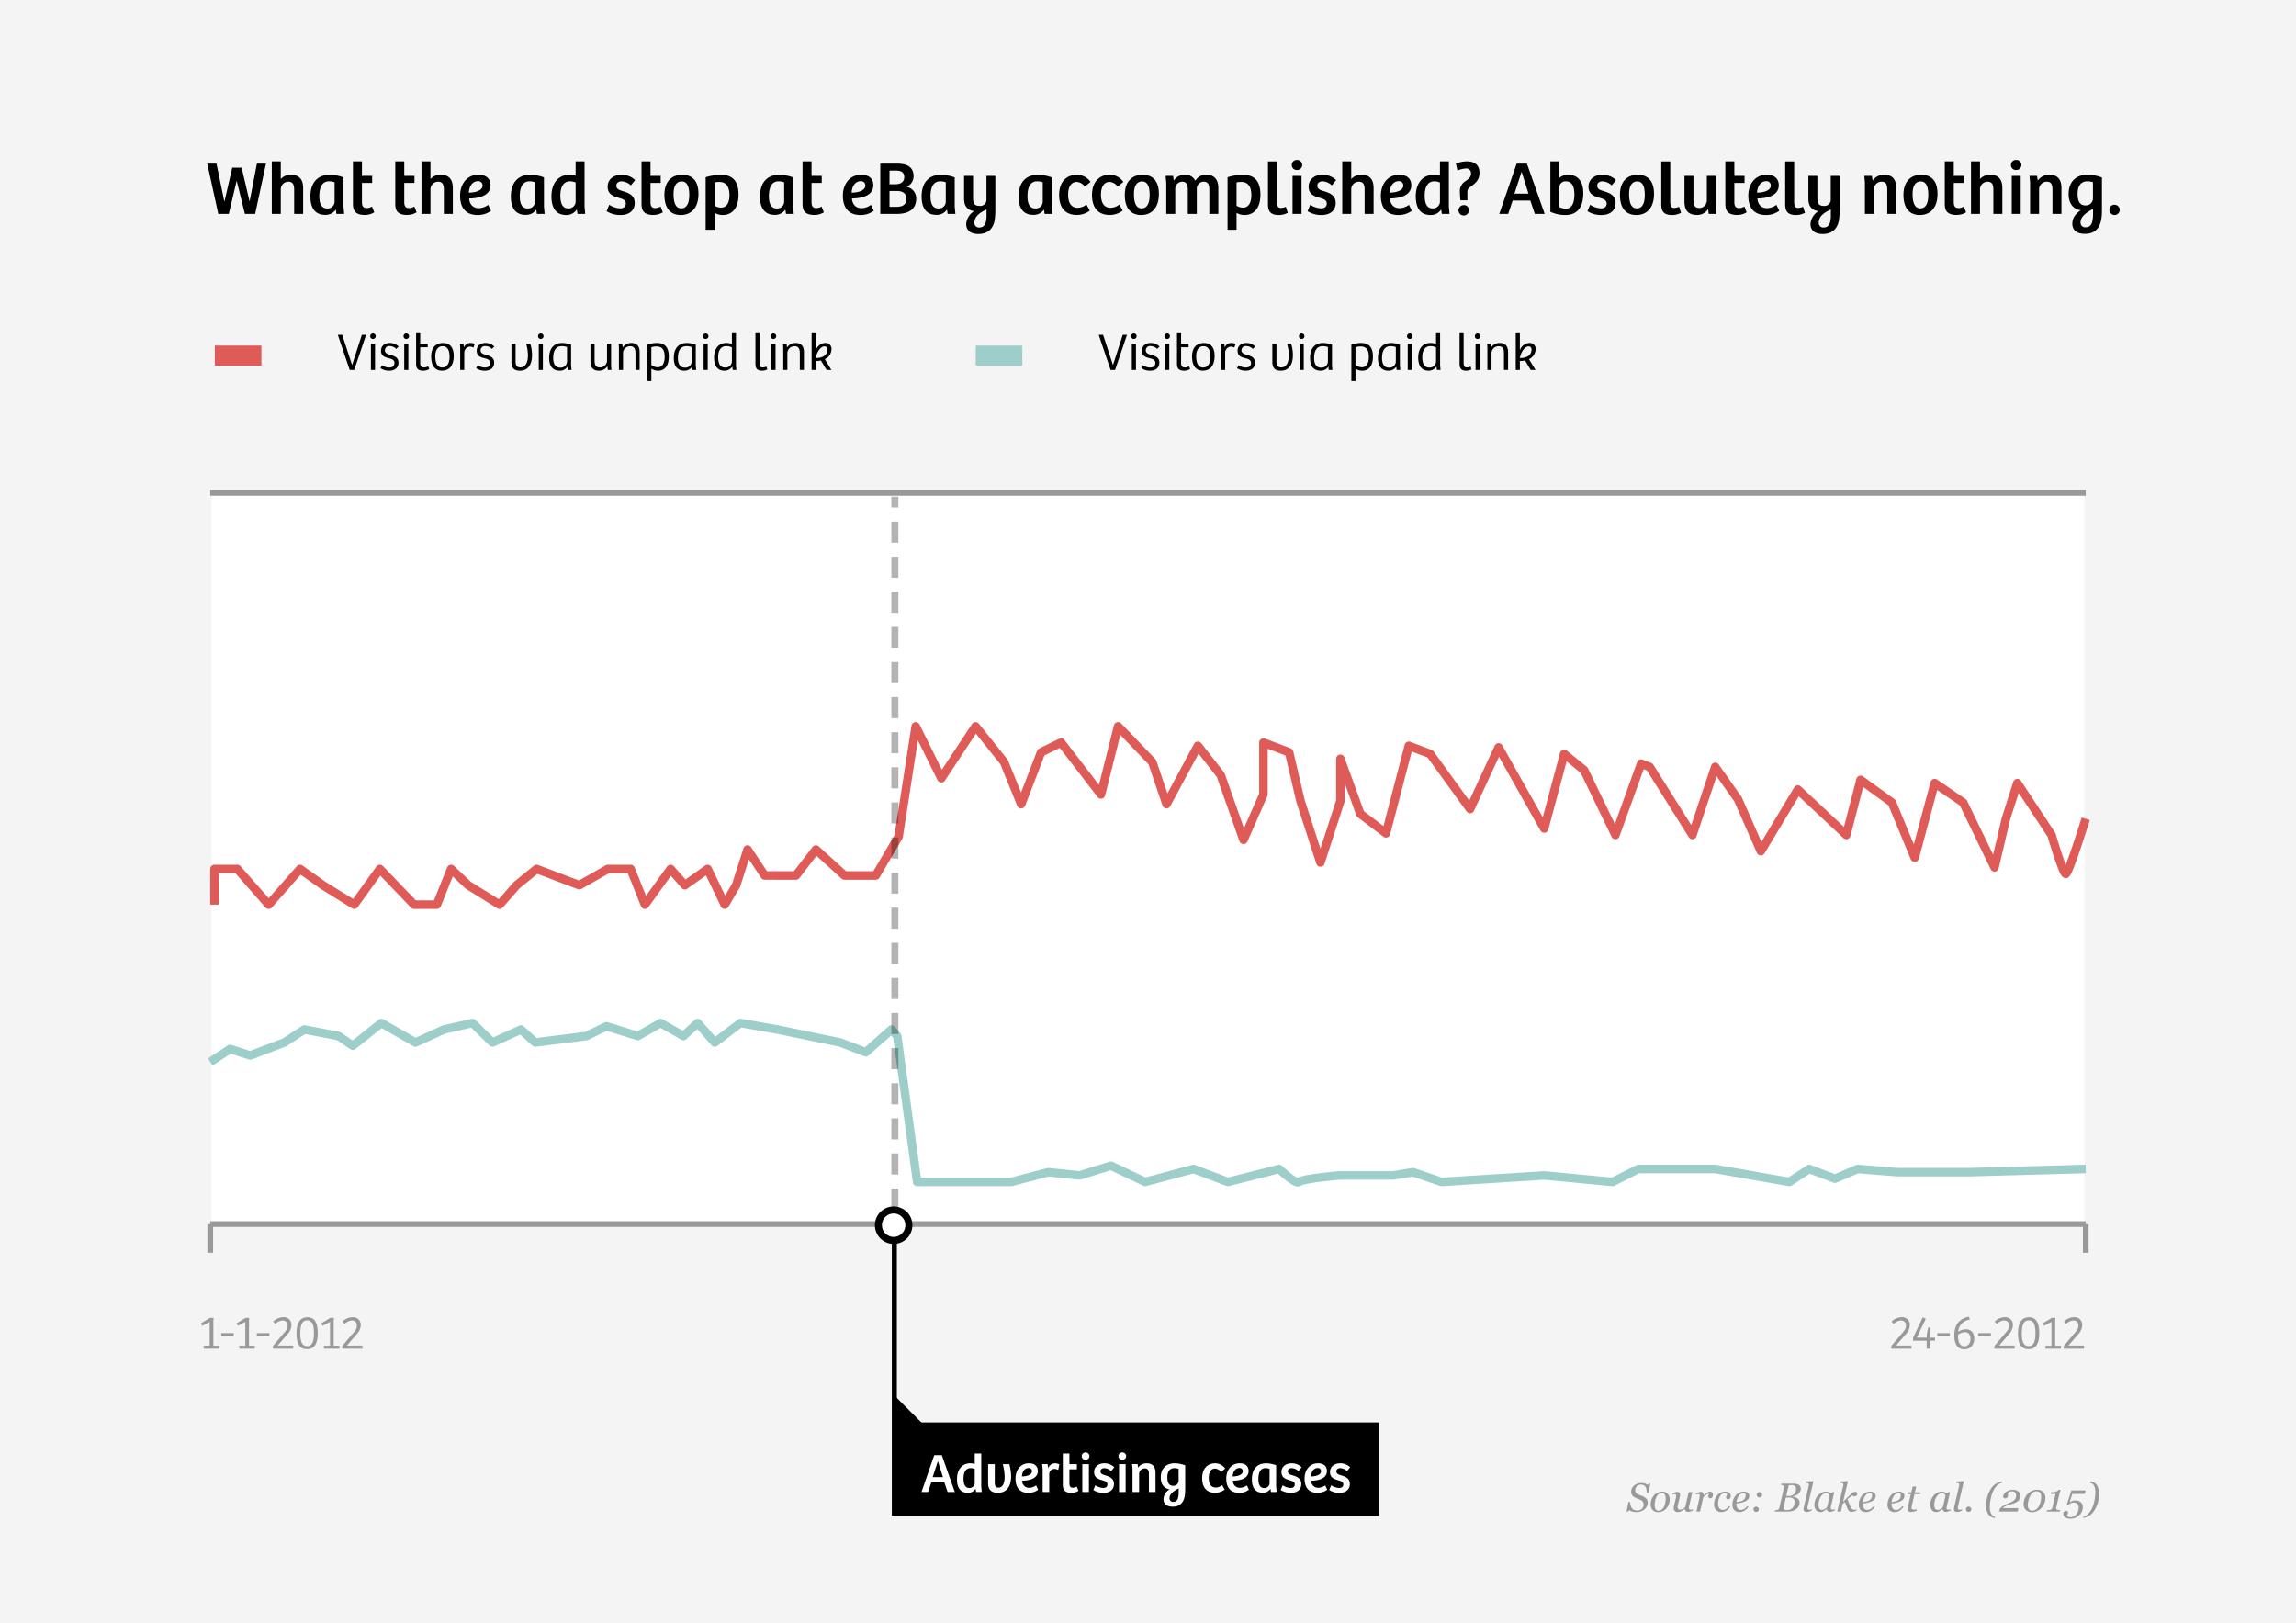 <svg id="ec098c8a-fccf-4ded-8499-a2ef48901bc6" data-name="Laag 1" xmlns="http://www.w3.org/2000/svg" viewBox="0 0 911.574 644.354">
  <title>JF_dotcom</title>
  <rect width="911.574" height="644.354" style="fill: #f4f4f4"/>
  <rect x="84.045" y="196.278" width="743.485" height="289.133" style="fill: #fff"/>
  <line x1="355.071" y1="492.677" x2="355.071" y2="601.677" style="fill: none;stroke: #000;stroke-miterlimit: 10;stroke-width: 2px"/>
  <line x1="828.095" y1="485.924" x2="83.479" y2="485.924" style="fill: none;stroke: #999;stroke-miterlimit: 10;stroke-width: 2.263px"/>
  <line x1="828.095" y1="195.677" x2="83.479" y2="195.677" style="fill: none;stroke: #999;stroke-miterlimit: 10;stroke-width: 2.263px"/>
  <path d="M85.176,359.138V344.98h9.053l12.448,14.158,12.448-14.158,9.054,6.435,12.448,7.723,10.184-14.158,13.58,14.158h9.053L179.1,344.98l6.79,6.435,12.448,7.723,6.79-7.723,7.921-6.435,16.975,6.435,11.316-6.435H250.4l5.658,14.158,10.185-14.158,5.658,6.435,9.053-6.435,6.79,14.158,4.527-7.723,4.526-14.158,6.79,10.3H316.03l7.921-10.3,11.317,10.3h12.448l9.053-15.446,6.79-43.764,10.184,20.6,13.58-20.6L398.639,302.5l6.79,16.733,7.922-20.594,7.921-3.862,15.843,20.6,6.79-27.031L457.484,302.5l5.659,16.733,12.448-23.169,9.053,11.585L493.7,333.4l7.921-18.02v-20.6l10.185,3.862,4.527,19.307,7.921,24.456,7.921-24.456V301.216l7.922,21.882,10.185,7.723,9.053-34.754,8.487,3.218,15.843,21.882,11.316-24.456,18.106,32.179,7.922-29.6,7.921,6.436,12.448,25.743,10.185-28.317,3.4,1.287,16.974,27.03,9.053-27.03,9.054,12.872,9.053,20.594L713.8,313.444l19.238,18.02,5.658-21.881,12.448,9.01,9.053,21.882,7.921-29.605,11.317,7.723,12.448,25.743,4.526-19.307,4.527-14.159,13.579,20.594s4.527,15.446,5.659,15.446,7.921-21.881,7.921-21.881" style="fill: none;stroke: #df5b57;stroke-linejoin: round;stroke-width: 3.395px"/>
  <path d="M83.479,421.566l7.921-5.149,7.922,2.575,13.579-5.149,7.922-5.149,13.58,2.575,5.658,3.861,11.316-9.01,13.58,7.723,11.316-5.149,11.316-2.574,7.922,7.723,11.316-5.149,5.658,5.149,20.37-2.574,7.921-3.862,12.448,3.862,9.053-5.149,9.053,5.149,5.659-5.149,6.789,7.723,10.185-7.723,14.711,2.574,24.9,5.149,10.185,3.862,10.185-9.011,2.263,2.575,7.922,57.922h37.344l14.711-3.861,12.448,1.287,12.448-3.862,13.579,6.436,19.238-5.149,13.58,5.149,20.369-5.149s6.79,6.436,7.922,5.149,15.843-2.574,15.843-2.574h21.5l7.921-1.287,11.316,3.861,40.739-2.574,27.16,2.574,10.184-5.149h30.554l29.423,5.149,7.921-5.149,10.185,3.862,9.053-3.862,15.843,1.288H781.7l46.4-1.288" style="fill: none;stroke: #9ececa;stroke-linejoin: round;stroke-width: 3.395px"/>
  <g>
    <path d="M83.258,534.2V524.76l-2.944,1.557-.552-.949,3.591-2.2h1.463l-.095,1.33V534.2h2.3v1.2H80.864v-1.2Z" style="fill: #999"/>
    <path d="M87.837,529.225h4.978v1.253H87.837Z" style="fill: #999"/>
    <path d="M97.394,534.2V524.76l-2.945,1.557-.551-.949,3.591-2.2h1.463l-.095,1.33V534.2h2.3v1.2H95v-1.2Z" style="fill: #999"/>
    <path d="M101.973,529.225h4.978v1.253h-4.978Z" style="fill: #999"/>
    <path d="M108.452,524.646a5.675,5.675,0,0,1,3.951-1.729,2.992,2.992,0,0,1,3.306,3.173,5.434,5.434,0,0,1-1.6,3.571l-3.894,4.5h6.193V535.4h-8.055v-1.083l4.293-5.052c1.1-1.292,1.52-1.863,1.52-3.059a1.869,1.869,0,0,0-2.014-2,4.434,4.434,0,0,0-2.849,1.387Z" style="fill: #999"/>
    <path d="M126.159,529.167c0,4.465-1.463,6.422-4.275,6.422-2.754,0-4.179-1.862-4.179-6.326,0-4.351,1.672-6.346,4.331-6.346C124.563,522.917,126.159,524.608,126.159,529.167Zm-1.5.038c0-3.97-1.083-5.053-2.7-5.053-1.691,0-2.736,1.254-2.736,5.3,0,3.78,1.064,4.921,2.716,4.921C123.518,534.373,124.658,533.29,124.658,529.205Z" style="fill: #999"/>
    <path d="M131.023,534.2V524.76l-2.944,1.557-.552-.949,3.591-2.2h1.463l-.095,1.33V534.2h2.3v1.2h-6.156v-1.2Z" style="fill: #999"/>
    <path d="M135.963,524.646a5.679,5.679,0,0,1,3.952-1.729,2.992,2.992,0,0,1,3.306,3.173,5.434,5.434,0,0,1-1.6,3.571l-3.894,4.5h6.192V535.4h-8.054v-1.083l4.293-5.052c1.1-1.292,1.52-1.863,1.52-3.059a1.869,1.869,0,0,0-2.014-2,4.436,4.436,0,0,0-2.85,1.387Z" style="fill: #999"/>
  </g>
  <g>
    <path d="M751,524.646a5.679,5.679,0,0,1,3.952-1.729,2.991,2.991,0,0,1,3.3,3.173,5.438,5.438,0,0,1-1.6,3.571l-3.895,4.5h6.193V535.4h-8.054v-1.083l4.293-5.052c1.1-1.292,1.52-1.863,1.52-3.059a1.869,1.869,0,0,0-2.013-2,4.429,4.429,0,0,0-2.85,1.387Z" style="fill: #999"/>
    <path d="M766.431,527v4.027h1.823v1.2h-1.823V535.4h-1.5v-3.172h-5.395v-1.178l3.856-8.112,1.2.608-3.572,7.485h3.971v-1.348l.551-2.679Z" style="fill: #999"/>
    <path d="M769.169,529.225h4.976v1.253h-4.976Z" style="fill: #999"/>
    <path d="M782.048,523.867a5.117,5.117,0,0,0-4.559,4.807,5.639,5.639,0,0,1,3.02-.97c2.09,0,3.325,1.463,3.325,3.667,0,2.261-1.33,4.255-3.99,4.255-2.924,0-3.931-2.488-3.931-5.433,0-3.7,1.462-6.687,5.85-7.485Zm-1.9,4.958a4.844,4.844,0,0,0-2.755,1.045c-.114,2.375.551,4.56,2.488,4.56,1.483,0,2.47-1.16,2.47-3.021C782.352,529.89,781.574,528.825,780.149,528.825Z" style="fill: #999"/>
    <path d="M785.451,529.225h4.976v1.253h-4.976Z" style="fill: #999"/>
    <path d="M791.929,524.646a5.678,5.678,0,0,1,3.951-1.729,2.992,2.992,0,0,1,3.306,3.173,5.434,5.434,0,0,1-1.6,3.571l-3.894,4.5h6.193V535.4h-8.054v-1.083l4.293-5.052c1.1-1.292,1.52-1.863,1.52-3.059a1.869,1.869,0,0,0-2.014-2,4.429,4.429,0,0,0-2.849,1.387Z" style="fill: #999"/>
    <path d="M809.636,529.167c0,4.465-1.463,6.422-4.274,6.422-2.755,0-4.18-1.862-4.18-6.326,0-4.351,1.672-6.346,4.332-6.346C808.041,522.917,809.636,524.608,809.636,529.167Zm-1.5.038c0-3.97-1.083-5.053-2.7-5.053-1.69,0-2.735,1.254-2.735,5.3,0,3.78,1.063,4.921,2.716,4.921C807,534.373,808.135,533.29,808.135,529.205Z" style="fill: #999"/>
    <path d="M814.5,534.2V524.76l-2.946,1.557-.551-.949,3.591-2.2h1.463l-.1,1.33V534.2h2.3v1.2h-6.154v-1.2Z" style="fill: #999"/>
    <path d="M819.441,524.646a5.677,5.677,0,0,1,3.951-1.729,2.992,2.992,0,0,1,3.306,3.173,5.434,5.434,0,0,1-1.6,3.571l-3.894,4.5H827.4V535.4h-8.055v-1.083l4.293-5.052c1.1-1.292,1.521-1.863,1.521-3.059a1.869,1.869,0,0,0-2.014-2,4.434,4.434,0,0,0-2.85,1.387Z" style="fill: #999"/>
  </g>
  <g>
    <path d="M649.713,600.285a5.374,5.374,0,0,1-1.683-.238,4.422,4.422,0,0,1-1.168-.551l-.445.57h-.625l.765-3.8h.633a6.953,6.953,0,0,0,.184,1.274,3.181,3.181,0,0,0,.471,1.07,2.238,2.238,0,0,0,.851.762,2.8,2.8,0,0,0,1.295.269,2.648,2.648,0,0,0,1.864-.644,2.274,2.274,0,0,0,.7-1.762,1.949,1.949,0,0,0-.3-1.07,1.918,1.918,0,0,0-.888-.727q-.562-.242-1.112-.433a10.02,10.02,0,0,1-1.081-.449,2.82,2.82,0,0,1-1.131-.965,2.457,2.457,0,0,1-.428-1.418,2.924,2.924,0,0,1,.332-1.383,3.579,3.579,0,0,1,.879-1.094,4.1,4.1,0,0,1,1.285-.711,4.477,4.477,0,0,1,1.5-.265,5.108,5.108,0,0,1,1.316.164,3.779,3.779,0,0,1,1.246.617l.43-.531h.625l-.789,3.679h-.633a11.037,11.037,0,0,0-.121-1.242,3.2,3.2,0,0,0-.331-1.062,1.868,1.868,0,0,0-.718-.723,2.474,2.474,0,0,0-1.224-.262,2.153,2.153,0,0,0-2.168,2.149,1.946,1.946,0,0,0,.229.98,1.679,1.679,0,0,0,.714.652,7.677,7.677,0,0,0,1.08.458,9.256,9.256,0,0,1,1.011.4,4.081,4.081,0,0,1,1.4,1.015,2.178,2.178,0,0,1,.5,1.454,3.411,3.411,0,0,1-.359,1.546,3.589,3.589,0,0,1-.961,1.2,4.66,4.66,0,0,1-1.418.789A5.246,5.246,0,0,1,649.713,600.285Z" style="fill: #999"/>
    <path d="M662.909,595.241a5.736,5.736,0,0,1-.313,1.846,4.886,4.886,0,0,1-.906,1.619,4.616,4.616,0,0,1-1.449,1.153,4.264,4.264,0,0,1-1.965.434,2.794,2.794,0,0,1-2.106-.837,3.1,3.1,0,0,1-.808-2.252,5.414,5.414,0,0,1,1.266-3.519,4.407,4.407,0,0,1,1.449-1.1,4.23,4.23,0,0,1,1.871-.419,2.818,2.818,0,0,1,2.176.849A3.145,3.145,0,0,1,662.909,595.241Zm-1.594-.3a2.88,2.88,0,0,0-.4-1.666,1.309,1.309,0,0,0-1.136-.555,2.1,2.1,0,0,0-1.223.4,3.106,3.106,0,0,0-.988,1.3,6,6,0,0,0-.469,1.514,8.7,8.7,0,0,0-.148,1.537,3.053,3.053,0,0,0,.386,1.693,1.313,1.313,0,0,0,1.168.574,1.906,1.906,0,0,0,1.235-.437,3.324,3.324,0,0,0,.875-1.112,6.08,6.08,0,0,0,.515-1.5A8.452,8.452,0,0,0,661.315,594.944Z" style="fill: #999"/>
    <path d="M668.957,598.965h-.047q-.36.289-.688.531a4.674,4.674,0,0,1-.648.406,3.765,3.765,0,0,1-.681.27,3.144,3.144,0,0,1-.8.082,1.535,1.535,0,0,1-1.164-.434,1.577,1.577,0,0,1-.414-1.136,3.745,3.745,0,0,1,.031-.446c.021-.172.071-.427.148-.765L665.3,595c.052-.228.1-.432.128-.609a2.692,2.692,0,0,0,.051-.508.849.849,0,0,0-.144-.582.858.858,0,0,0-.588-.145,1.938,1.938,0,0,0-.437.066c-.177.044-.314.079-.413.106l.117-.5a9.307,9.307,0,0,1,1.074-.417,2.764,2.764,0,0,1,.746-.141,1.251,1.251,0,0,1,.918.293,1.121,1.121,0,0,1,.293.832,3.117,3.117,0,0,1-.031.382,4.068,4.068,0,0,1-.094.485l-.689,2.89q-.078.329-.129.614a2.806,2.806,0,0,0-.051.433,1.356,1.356,0,0,0,.227.828.833.833,0,0,0,.718.3,2.291,2.291,0,0,0,1.026-.262,4.046,4.046,0,0,0,1.058-.793l1.36-5.882,1.363-.094.094.117-1.162,5.031q-.078.321-.14.645a2.788,2.788,0,0,0-.062.457.761.761,0,0,0,.191.605.983.983,0,0,0,.635.161,2.732,2.732,0,0,0,.422-.047,2.545,2.545,0,0,0,.421-.1l-.118.5q-.648.267-1.082.4a2.758,2.758,0,0,1-.8.132,1.158,1.158,0,0,1-.941-.367A1.29,1.29,0,0,1,668.957,598.965Z" style="fill: #999"/>
    <path d="M680.088,593.441a2.109,2.109,0,0,1-.062.481,1.3,1.3,0,0,1-.18.433,1.164,1.164,0,0,1-.308.325,1.065,1.065,0,0,1-1.114-.1.653.653,0,0,1-.211-.469,1.524,1.524,0,0,1,.118-.543c.078-.2.158-.4.242-.6a1.6,1.6,0,0,0-.309.05,2.647,2.647,0,0,0-.518.2,4.119,4.119,0,0,0-.69.445,6.153,6.153,0,0,0-.822.79l-1.259,5.6h-1.457l1.14-5.069q.038-.187.113-.562a3.247,3.247,0,0,0,.074-.556.592.592,0,0,0-.742-.735,2.11,2.11,0,0,0-.437.058c-.177.039-.315.073-.413.1l.117-.5a8.113,8.113,0,0,1,1.078-.406,3.043,3.043,0,0,1,.805-.133,1.057,1.057,0,0,1,.889.341,1.631,1.631,0,0,1,.266,1.02h.047a15.755,15.755,0,0,1,1.411-1.126,1.778,1.778,0,0,1,1-.321,1.9,1.9,0,0,1,.484.062.969.969,0,0,1,.4.211,1.035,1.035,0,0,1,.253.379A1.819,1.819,0,0,1,680.088,593.441Z" style="fill: #999"/>
    <path d="M683.5,600.277a2.9,2.9,0,0,1-2.16-.8,3.07,3.07,0,0,1-.793-2.267,5.828,5.828,0,0,1,.3-1.873,5.382,5.382,0,0,1,.84-1.591,4.223,4.223,0,0,1,1.363-1.138,3.813,3.813,0,0,1,1.833-.442,2.646,2.646,0,0,1,1.7.473,1.474,1.474,0,0,1,.582,1.191,1.746,1.746,0,0,1-.254.945.839.839,0,0,1-.762.407.868.868,0,0,1-.633-.21.651.651,0,0,1-.211-.468,2.01,2.01,0,0,1,.169-.681c.113-.288.2-.52.269-.7a.573.573,0,0,0-.383-.308,1.967,1.967,0,0,0-.617-.1,2.185,2.185,0,0,0-1.832,1.238,5.638,5.638,0,0,0-.77,3.035,2.834,2.834,0,0,0,.5,1.762,1.6,1.6,0,0,0,1.342.652,2.325,2.325,0,0,0,1.35-.406,4.811,4.811,0,0,0,1.131-1.149l.446.329a4.983,4.983,0,0,1-1.465,1.472A3.433,3.433,0,0,1,683.5,600.277Z" style="fill: #999"/>
    <path d="M694.51,593.8a2.094,2.094,0,0,1-.519,1.424,3.528,3.528,0,0,1-1.512.947,11.49,11.49,0,0,1-1.469.431q-.743.164-1.64.273a3.27,3.27,0,0,0,.457,1.887,1.53,1.53,0,0,0,1.34.652,2.457,2.457,0,0,0,1.378-.391,4.749,4.749,0,0,0,1.176-1.164l.446.329a4.9,4.9,0,0,1-1.563,1.523,3.693,3.693,0,0,1-1.945.57,2.769,2.769,0,0,1-2.114-.774,3.077,3.077,0,0,1-.73-2.2,5.726,5.726,0,0,1,.309-1.881,5.4,5.4,0,0,1,.9-1.638,4.44,4.44,0,0,1,1.418-1.173,3.882,3.882,0,0,1,1.855-.446,2.543,2.543,0,0,1,1.668.458A1.462,1.462,0,0,1,694.51,593.8Zm-1.437-.193a1.109,1.109,0,0,0-.086-.479.645.645,0,0,0-.219-.261.74.74,0,0,0-.3-.117,2.106,2.106,0,0,0-.32-.023,2.215,2.215,0,0,0-1.731,1.029,5.285,5.285,0,0,0-1,2.564c.364-.051.775-.126,1.234-.221a4.629,4.629,0,0,0,1.141-.378,2.346,2.346,0,0,0,.964-.863A2.378,2.378,0,0,0,693.073,593.6Z" style="fill: #999"/>
    <path d="M698.315,599.16a1,1,0,0,1-.316.746,1.074,1.074,0,0,1-1.508,0,1,1,0,0,1-.317-.746,1.071,1.071,0,0,1,2.141,0Zm1.289-5.769a1.008,1.008,0,0,1-.316.747,1.07,1.07,0,0,1-1.508,0,1.009,1.009,0,0,1-.317-.747,1.071,1.071,0,0,1,2.141,0Z" style="fill: #999"/>
    <path d="M714.049,589.41a1.776,1.776,0,0,1,.672.621,1.669,1.669,0,0,1,.242.9,2.663,2.663,0,0,1-.281,1.25,2.844,2.844,0,0,1-.735.9,4.286,4.286,0,0,1-1.044.621,6,6,0,0,1-1.177.363v.07a4.871,4.871,0,0,1,.939.214,3.527,3.527,0,0,1,.876.426,2.191,2.191,0,0,1,.676.708,1.957,1.957,0,0,1,.262,1.028,2.941,2.941,0,0,1-.411,1.559,3.486,3.486,0,0,1-1.036,1.1,4.984,4.984,0,0,1-1.443.668,5.872,5.872,0,0,1-1.584.215h-5.417l.125-.516q.188-.015.563-.066a2.255,2.255,0,0,0,.539-.122.944.944,0,0,0,.418-.3,1.216,1.216,0,0,0,.207-.465l1.859-8.047c.011-.052.02-.1.028-.152a.95.95,0,0,0,.011-.153.577.577,0,0,0-.066-.285.541.541,0,0,0-.23-.207,1.892,1.892,0,0,0-.481-.184,3.148,3.148,0,0,0-.473-.074l.125-.515H712.1a5.275,5.275,0,0,1,1.035.1A3.126,3.126,0,0,1,714.049,589.41Zm-2.166,8.959a3.423,3.423,0,0,0,.509-1.009,3.581,3.581,0,0,0,.173-1.08,1.63,1.63,0,0,0-.564-1.314,2.375,2.375,0,0,0-1.582-.478c-.33,0-.611,0-.846.012l-.532.019-.884,3.825a2.067,2.067,0,0,0-.035.206,1.4,1.4,0,0,0-.012.179.607.607,0,0,0,.415.587,2.67,2.67,0,0,0,1.057.18,2.762,2.762,0,0,0,2.3-1.127Zm.509-5.357a2.728,2.728,0,0,0,.528-.91,3.436,3.436,0,0,0,.161-1.09,1.512,1.512,0,0,0-.15-.7,1.189,1.189,0,0,0-.407-.461,1.728,1.728,0,0,0-.571-.231,3.192,3.192,0,0,0-.658-.066c-.173,0-.365,0-.577.011l-.536.02-.989,4.312h.977a3.317,3.317,0,0,0,1.327-.242A2.384,2.384,0,0,0,712.392,593.012Z" style="fill: #999"/>
    <path d="M719.979,588.082l-2.184,9.406c-.047.2-.091.4-.133.594a2.435,2.435,0,0,0-.063.484.768.768,0,0,0,.2.61,1.016,1.016,0,0,0,.644.164,4.062,4.062,0,0,0,.465-.039,2.388,2.388,0,0,0,.464-.094l-.117.5c-.469.187-.831.32-1.083.4a2.86,2.86,0,0,1-.855.118,1.286,1.286,0,0,1-.949-.325,1.084,1.084,0,0,1-.324-.8,2.062,2.062,0,0,1,.035-.375c.023-.13.055-.294.1-.493l1.9-8.232c.036-.161.06-.273.074-.336a1.18,1.18,0,0,0,.019-.234.834.834,0,0,0-.094-.435.6.6,0,0,0-.267-.23,1.4,1.4,0,0,0-.416-.094c-.167-.016-.337-.033-.51-.055l.11-.476,2.906-.172Z" style="fill: #999"/>
    <path d="M725.277,599.026h-.055c-.114.094-.251.213-.409.356a3.8,3.8,0,0,1-.559.411,3.97,3.97,0,0,1-.663.34,2.074,2.074,0,0,1-.78.144,2.133,2.133,0,0,1-1.774-.813,3.48,3.48,0,0,1-.644-2.221,5.091,5.091,0,0,1,.36-1.885,5.578,5.578,0,0,1,.991-1.641,4.726,4.726,0,0,1,1.428-1.122,3.67,3.67,0,0,1,1.7-.427,3.755,3.755,0,0,1,1.057.148,3.09,3.09,0,0,1,.792.337l1.435-.368.094.117-1.191,5.045q-.063.243-.129.591a3.054,3.054,0,0,0-.066.512.761.761,0,0,0,.187.6,1,1,0,0,0,.634.157,2.73,2.73,0,0,0,.423-.047,2.551,2.551,0,0,0,.423-.1l-.117.5c-.47.188-.821.323-1.05.406a2.477,2.477,0,0,1-.837.125,1.207,1.207,0,0,1-.893-.328A1.244,1.244,0,0,1,725.277,599.026Zm1.126-4.942a2.2,2.2,0,0,0-.055-.493,1.046,1.046,0,0,0-.226-.438,1.084,1.084,0,0,0-.43-.313,1.762,1.762,0,0,0-.689-.117,1.915,1.915,0,0,0-1.109.376,3.838,3.838,0,0,0-.97,1.008,5.29,5.29,0,0,0-.664,1.44A5.826,5.826,0,0,0,722,597.26a5.728,5.728,0,0,0,.054.844,2.165,2.165,0,0,0,.21.672,1.077,1.077,0,0,0,.429.462,1.384,1.384,0,0,0,.71.164,2.007,2.007,0,0,0,.916-.246,4.4,4.4,0,0,0,1.08-.864Z" style="fill: #999"/>
    <path d="M737.378,593.066a.919.919,0,0,1-.271.637.873.873,0,0,1-.669.293,1.864,1.864,0,0,1-.508-.07,3.545,3.545,0,0,1-.548-.211,7.327,7.327,0,0,0-.885.6q-.457.357-1,.862.444,1.157.753,1.895c.207.492.382.9.529,1.208a2.145,2.145,0,0,0,.621.832,1.241,1.241,0,0,0,.746.246,3.285,3.285,0,0,0,.516-.055,3.575,3.575,0,0,0,.507-.116l-.117.511a8.927,8.927,0,0,1-1.142.4,3.548,3.548,0,0,1-.837.1,1.353,1.353,0,0,1-.857-.277,2.652,2.652,0,0,1-.683-1q-.319-.694-.569-1.371t-.491-1.276l-.9.761-.678,3.035H729.44L731.765,590c.037-.161.062-.273.074-.336a1.1,1.1,0,0,0,.02-.234.834.834,0,0,0-.094-.435.588.588,0,0,0-.266-.23,1.407,1.407,0,0,0-.416-.094c-.167-.016-.337-.033-.51-.055l.109-.476,2.907-.172.079.117-1.913,8.133h.032q.883-.952,1.6-1.653t1.511-1.425a5.813,5.813,0,0,1,.891-.707,1.373,1.373,0,0,1,.7-.192.906.906,0,0,1,.64.223A.783.783,0,0,1,737.378,593.066Z" style="fill: #999"/>
    <path d="M744.69,593.8a2.094,2.094,0,0,1-.52,1.424,3.518,3.518,0,0,1-1.511.947,11.538,11.538,0,0,1-1.469.431q-.743.164-1.641.273a3.278,3.278,0,0,0,.457,1.887,1.531,1.531,0,0,0,1.34.652,2.458,2.458,0,0,0,1.379-.391,4.766,4.766,0,0,0,1.176-1.164l.445.329a4.9,4.9,0,0,1-1.562,1.523,3.7,3.7,0,0,1-1.946.57,2.768,2.768,0,0,1-2.113-.774,3.077,3.077,0,0,1-.73-2.2,5.725,5.725,0,0,1,.308-1.881,5.405,5.405,0,0,1,.9-1.638,4.429,4.429,0,0,1,1.418-1.173,3.879,3.879,0,0,1,1.855-.446,2.543,2.543,0,0,1,1.668.458A1.465,1.465,0,0,1,744.69,593.8Zm-1.437-.193a1.124,1.124,0,0,0-.086-.479.645.645,0,0,0-.219-.261.745.745,0,0,0-.3-.117,2.115,2.115,0,0,0-.32-.023,2.213,2.213,0,0,0-1.731,1.029,5.3,5.3,0,0,0-1,2.564c.365-.051.776-.126,1.235-.221a4.606,4.606,0,0,0,1.14-.378,2.342,2.342,0,0,0,.965-.863A2.378,2.378,0,0,0,743.253,593.6Z" style="fill: #999"/>
    <path d="M756.1,593.8a2.1,2.1,0,0,1-.519,1.424,3.528,3.528,0,0,1-1.512.947,11.49,11.49,0,0,1-1.469.431q-.743.164-1.64.273a3.27,3.27,0,0,0,.457,1.887,1.53,1.53,0,0,0,1.34.652,2.457,2.457,0,0,0,1.378-.391,4.766,4.766,0,0,0,1.176-1.164l.446.329a4.9,4.9,0,0,1-1.563,1.523,3.693,3.693,0,0,1-1.945.57,2.769,2.769,0,0,1-2.114-.774,3.077,3.077,0,0,1-.73-2.2,5.7,5.7,0,0,1,.309-1.881,5.4,5.4,0,0,1,.9-1.638,4.44,4.44,0,0,1,1.418-1.173,3.882,3.882,0,0,1,1.855-.446,2.543,2.543,0,0,1,1.668.458A1.462,1.462,0,0,1,756.1,593.8Zm-1.437-.193a1.124,1.124,0,0,0-.086-.479.645.645,0,0,0-.219-.261.74.74,0,0,0-.3-.117,2.106,2.106,0,0,0-.32-.023,2.215,2.215,0,0,0-1.731,1.029,5.285,5.285,0,0,0-1,2.564c.364-.051.775-.126,1.234-.221a4.629,4.629,0,0,0,1.141-.378,2.346,2.346,0,0,0,.964-.863A2.378,2.378,0,0,0,754.659,593.6Z" style="fill: #999"/>
    <path d="M758.776,600.223a1.627,1.627,0,0,1-1.086-.3,1.085,1.085,0,0,1-.344-.863,2.3,2.3,0,0,1,.024-.34c.015-.107.036-.228.062-.364l1.218-5.218h-1.4l.164-.711h1.426l.545-2.289h1.406l-.53,2.289h2.176l-.164.711H760.12l-1.009,4.3c-.047.2-.086.39-.117.575a2.823,2.823,0,0,0-.047.472.821.821,0,0,0,.215.629,1.152,1.152,0,0,0,.778.2,4.406,4.406,0,0,0,.57-.05,2.723,2.723,0,0,0,.571-.129l-.133.57q-.548.212-1.031.363A3.811,3.811,0,0,1,758.776,600.223Z" style="fill: #999"/>
    <path d="M771.253,599.026H771.2c-.114.094-.251.213-.409.356a3.854,3.854,0,0,1-.559.411,4.009,4.009,0,0,1-.663.34,2.074,2.074,0,0,1-.78.144,2.137,2.137,0,0,1-1.775-.813,3.486,3.486,0,0,1-.643-2.221,5.111,5.111,0,0,1,.359-1.885,5.578,5.578,0,0,1,.991-1.641,4.73,4.73,0,0,1,1.429-1.122,3.667,3.667,0,0,1,1.7-.427,3.762,3.762,0,0,1,1.058.148,3.106,3.106,0,0,1,.792.337l1.434-.368.094.117-1.19,5.045q-.063.243-.129.591a3.082,3.082,0,0,0-.067.512.761.761,0,0,0,.188.6,1,1,0,0,0,.634.157,2.72,2.72,0,0,0,.422-.047,2.526,2.526,0,0,0,.423-.1l-.117.5q-.705.282-1.05.406a2.469,2.469,0,0,1-.837.125,1.2,1.2,0,0,1-.892-.328A1.245,1.245,0,0,1,771.253,599.026Zm1.126-4.942a2.2,2.2,0,0,0-.054-.493,1.048,1.048,0,0,0-.227-.438,1.08,1.08,0,0,0-.429-.313,1.766,1.766,0,0,0-.689-.117,1.913,1.913,0,0,0-1.109.376,3.806,3.806,0,0,0-.97,1.008,5.26,5.26,0,0,0-.664,1.44,5.827,5.827,0,0,0-.258,1.713,5.718,5.718,0,0,0,.055.844,2.139,2.139,0,0,0,.21.672,1.075,1.075,0,0,0,.428.462,1.387,1.387,0,0,0,.71.164,2.007,2.007,0,0,0,.916-.246,4.385,4.385,0,0,0,1.08-.864Z" style="fill: #999"/>
    <path d="M779.682,588.082l-2.184,9.406c-.047.2-.091.4-.133.594a2.435,2.435,0,0,0-.063.484.765.765,0,0,0,.2.61,1.011,1.011,0,0,0,.643.164,4.045,4.045,0,0,0,.465-.039,2.388,2.388,0,0,0,.464-.094l-.117.5q-.7.28-1.082.4a2.867,2.867,0,0,1-.856.118,1.286,1.286,0,0,1-.949-.325,1.084,1.084,0,0,1-.324-.8,2.062,2.062,0,0,1,.035-.375c.023-.13.056-.294.1-.493l1.9-8.232c.036-.161.06-.273.074-.336a1.171,1.171,0,0,0,.02-.234.833.833,0,0,0-.1-.435.6.6,0,0,0-.267-.23,1.4,1.4,0,0,0-.416-.094c-.167-.016-.337-.033-.51-.055l.11-.476,2.906-.172Z" style="fill: #999"/>
    <path d="M782.674,599.16a1,1,0,0,1-.316.746,1.074,1.074,0,0,1-1.508,0,1,1,0,0,1-.316-.746,1.07,1.07,0,0,1,2.14,0Z" style="fill: #999"/>
    <path d="M794.831,588.09l-.125.633a3.616,3.616,0,0,0-1.895,1.05,7.634,7.634,0,0,0-1.551,2.356,13.561,13.561,0,0,0-.914,2.984,16.938,16.938,0,0,0-.328,3.219,5.67,5.67,0,0,0,.488,2.523,2.1,2.1,0,0,0,1.582,1.188l-.132.578a3.469,3.469,0,0,1-2.508-1.453,5.692,5.692,0,0,1-.891-3.367,11.717,11.717,0,0,1,1.809-6.621A6.341,6.341,0,0,1,794.831,588.09Z" style="fill: #999"/>
    <path d="M802.128,593.871a2.425,2.425,0,0,1-.422,1.449,3.515,3.515,0,0,1-1.149,1,6.864,6.864,0,0,1-1.269.551q-.725.238-1.59.5a10.25,10.25,0,0,0-1.434.543,3.829,3.829,0,0,0-1.136.785h6.226l-.32,1.36h-7.321l.258-1.063a4.388,4.388,0,0,1,.563-.609,5.593,5.593,0,0,1,.773-.578,9.638,9.638,0,0,1,.871-.477q.481-.234,1.043-.453c.485-.188.907-.371,1.27-.551a5.96,5.96,0,0,0,.918-.551,2.533,2.533,0,0,0,.808-.918,2.643,2.643,0,0,0,.239-1.16,1.714,1.714,0,0,0-.422-1.222,1.436,1.436,0,0,0-1.094-.45,2.443,2.443,0,0,0-1.1.227,1.65,1.65,0,0,0-.632.484c0,.063,0,.152.011.266s.012.253.012.414a1.693,1.693,0,0,1-.273,1.051,1.047,1.047,0,0,1-.875.347.748.748,0,0,1-.6-.2.731.731,0,0,1-.168-.488,1.8,1.8,0,0,1,.285-.934,3.274,3.274,0,0,1,.809-.879,4.155,4.155,0,0,1,1.219-.644,4.668,4.668,0,0,1,1.539-.246,3.319,3.319,0,0,1,2.144.656A2.173,2.173,0,0,1,802.128,593.871Z" style="fill: #999"/>
    <path d="M812.073,594.613a5.921,5.921,0,0,1-.4,2.156,5.719,5.719,0,0,1-1.1,1.8,5.648,5.648,0,0,1-1.672,1.27,4.77,4.77,0,0,1-2.141.465,3.266,3.266,0,0,1-2.445-.9,3.079,3.079,0,0,1-.883-2.25,5.953,5.953,0,0,1,1.547-4.047,5.244,5.244,0,0,1,1.691-1.234,4.889,4.889,0,0,1,2.075-.453,3.075,3.075,0,0,1,3.328,3.187Zm-1.664-.351a2.58,2.58,0,0,0-.473-1.68,1.6,1.6,0,0,0-1.3-.57,2.474,2.474,0,0,0-1.547.527,4.123,4.123,0,0,0-1.156,1.473,8.44,8.44,0,0,0-.836,3.484,2.63,2.63,0,0,0,.453,1.637,1.581,1.581,0,0,0,1.336.59,2.538,2.538,0,0,0,1.493-.481,3.977,3.977,0,0,0,1.195-1.512,7.459,7.459,0,0,0,.637-1.8A8.116,8.116,0,0,0,810.409,594.262Z" style="fill: #999"/>
    <path d="M818.075,591.426c-.111.39-.231.838-.362,1.34s-.219.858-.267,1.066l-1.08,4.672a1.262,1.262,0,0,0-.024.133,1.245,1.245,0,0,0-.007.132.587.587,0,0,0,.093.34.566.566,0,0,0,.227.2,2.384,2.384,0,0,0,.594.148q.438.071.7.086l-.125.516h-5.262l.125-.516q.241-.015.746-.066a5.005,5.005,0,0,0,.707-.106.955.955,0,0,0,.414-.277,1.045,1.045,0,0,0,.266-.5l1.286-5.563h-1.95l.14-.617h.43a4.154,4.154,0,0,0,1.524-.277,3.621,3.621,0,0,0,1.172-.707Z" style="fill: #999"/>
    <path d="M828.057,591.676l-.336,1.375h-4.962l-1.068,3.328a6.361,6.361,0,0,1,1-.492,3.445,3.445,0,0,1,1.3-.235,3.931,3.931,0,0,1,1.023.133,2.9,2.9,0,0,1,.946.461,2.382,2.382,0,0,1,.707.805,2.535,2.535,0,0,1,.269,1.226,4.253,4.253,0,0,1-.4,1.825,4.566,4.566,0,0,1-1.106,1.48,5.384,5.384,0,0,1-1.566.98,4.836,4.836,0,0,1-1.84.348,3.612,3.612,0,0,1-2.051-.547,1.577,1.577,0,0,1-.816-1.328,1.354,1.354,0,0,1,.3-.879.931.931,0,0,1,.754-.371.844.844,0,0,1,.648.215.681.681,0,0,1,.195.465,1.6,1.6,0,0,1-.179.679q-.18.375-.274.563a1.542,1.542,0,0,0,.563.422,2.442,2.442,0,0,0,1.039.18,2.763,2.763,0,0,0,2.125-1.11,4.126,4.126,0,0,0,.945-2.773,2,2,0,0,0-.492-1.391,1.708,1.708,0,0,0-1.336-.547,2.975,2.975,0,0,0-1.379.3,3.762,3.762,0,0,0-1,.73l-.516-.2,1.868-5.64Z" style="fill: #999"/>
    <path d="M833.37,592.91a11.725,11.725,0,0,1-1.809,6.621,6.342,6.342,0,0,1-4.465,3.09l.125-.633a3.608,3.608,0,0,0,1.895-1.051,7.652,7.652,0,0,0,1.551-2.355,14.049,14.049,0,0,0,.91-2.984,16.793,16.793,0,0,0,.332-3.219,5.677,5.677,0,0,0-.489-2.524,2.106,2.106,0,0,0-1.582-1.187l.133-.578a3.469,3.469,0,0,1,2.508,1.453A5.7,5.7,0,0,1,833.37,592.91Z" style="fill: #999"/>
  </g>
  <line x1="83.479" y1="497.293" x2="83.479" y2="485.977" style="fill: none;stroke: #999;stroke-miterlimit: 10;stroke-width: 2.263px"/>
  <line x1="828.095" y1="497.293" x2="828.095" y2="485.977" style="fill: none;stroke: #999;stroke-miterlimit: 10;stroke-width: 2.263px"/>
  <circle cx="354.803" cy="486.37" r="6.046" style="fill: #fff;stroke: #000;stroke-miterlimit: 10;stroke-width: 2.796px"/>
  <rect x="354.787" y="564.677" width="192.717" height="37"/>
  <g>
    <path d="M365.863,592.3l5.062-14.633h2.992l5.171,14.633h-2.86l-1.321-3.873h-5.149l-1.3,3.873Zm4.423-5.9h4.093l-1.98-6.27h-.066Z" style="fill: #fff"/>
    <path d="M386.985,581.168V577.01h2.6v13.135l.2,2.157h-2.244l-.176-1.189-.087-.021a3.527,3.527,0,0,1-2.994,1.54c-3.432,0-4.334-2.685-4.334-5.436,0-3.761,1.936-6.292,5.325-6.292A5.515,5.515,0,0,1,386.985,581.168Zm0,2a4.09,4.09,0,0,0-1.65-.352c-2.091,0-2.795,1.981-2.795,4.137,0,2,.484,3.74,2.267,3.74a2.037,2.037,0,0,0,2.178-1.826Z" style="fill: #fff"/>
    <path d="M400.713,581.234a18.5,18.5,0,0,1,.726,4.84c0,4.049-1.783,6.535-5.281,6.535-2.6,0-3.85-1.21-3.85-3.916v-7.459h2.64v6.931c0,1.342.088,2.4,1.5,2.4,1.848,0,2.42-2.2,2.42-4.312a20.727,20.727,0,0,0-.748-5.017Z" style="fill: #fff"/>
    <path d="M412.043,583.962c0,3.389-4.2,3.829-6.227,3.85a2.713,2.713,0,0,0,2.772,2.817,4.736,4.736,0,0,0,2.772-.968l.815,1.738a6.4,6.4,0,0,1-3.873,1.233c-3.63,0-5.126-2.333-5.126-5.633,0-3.234,1.87-6.1,5.368-6.1C410.7,580.9,412.043,582,412.043,583.962Zm-3.652-1.188c-1.761,0-2.6,1.716-2.663,3.344,1.188.023,3.982-.351,3.982-2.046A1.218,1.218,0,0,0,408.391,582.774Z" style="fill: #fff"/>
    <path d="M416.574,592.3h-2.618v-9.285l-.2-1.783h2.156l.264,1.606a2.875,2.875,0,0,1,2.662-1.936,3.487,3.487,0,0,1,1.761.44l-.462,2.222a3.214,3.214,0,0,0-1.563-.44,2.067,2.067,0,0,0-2,2.223Z" style="fill: #fff"/>
    <path d="M424.582,577.01v4.224h2.97v2.046h-2.97v5.589c0,1.342.527,1.738,1.43,1.738a2.934,2.934,0,0,0,1.5-.462l.66,1.7a5.223,5.223,0,0,1-2.794.769c-3.433,0-3.411-2.112-3.411-3.652V577.01Z" style="fill: #fff"/>
    <path d="M431.006,576.591a1.458,1.458,0,0,1,1.518,1.474,1.441,1.441,0,0,1-1.518,1.453,1.417,1.417,0,0,1-1.519-1.453A1.458,1.458,0,0,1,431.006,576.591Zm-1.3,15.711V581.234h2.618V592.3Z" style="fill: #fff"/>
    <path d="M434.855,589.639A6.587,6.587,0,0,0,438,590.7c.925,0,1.673-.418,1.673-1.408s-.837-1.3-1.871-1.606c-1.606-.462-3.41-.991-3.41-3.279s1.892-3.5,4.026-3.5a5.662,5.662,0,0,1,3.982,1.562l-1.253,1.54a4.225,4.225,0,0,0-2.685-1.188c-.792,0-1.54.4-1.54,1.277,0,1.011.924,1.3,1.958,1.605,1.606.507,3.389,1.145,3.389,3.411,0,2.288-1.695,3.521-4.159,3.521a7.326,7.326,0,0,1-4.026-1.122Z" style="fill: #fff"/>
    <path d="M445.591,576.591a1.458,1.458,0,0,1,1.518,1.474,1.441,1.441,0,0,1-1.518,1.453,1.417,1.417,0,0,1-1.519-1.453A1.458,1.458,0,0,1,445.591,576.591Zm-1.3,15.711V581.234h2.618V592.3Z" style="fill: #fff"/>
    <path d="M449.639,592.3v-9.154l-.176-1.914h2.2l.22,1.386a3.966,3.966,0,0,1,3.388-1.716c2.2,0,3.5,1.232,3.5,3.828v7.57h-2.618v-7c0-1.343-.242-2.377-1.65-2.377a2.234,2.234,0,0,0-2.244,2.222V592.3Z" style="fill: #fff"/>
    <path d="M461.936,595.162a4.7,4.7,0,0,1,2.442-3.917c-1.847-.264-3.52-1.606-3.52-4.73,0-3.741,2.354-5.611,5.435-5.611a11.921,11.921,0,0,1,4.268.814V590.1c0,.769,0,2.023-.065,2.816-.265,3.234-1.761,5.192-4.864,5.192C463.19,598.11,461.936,596.988,461.936,595.162Zm6.007-12.08a5.163,5.163,0,0,0-1.694-.264c-1.827,0-2.773,1.452-2.773,3.521,0,1.65.242,3.5,2.355,3.5a2.044,2.044,0,0,0,2.112-2.156Zm-2.09,13.114c1.716,0,2.112-1.629,2.112-3.894v-1.431c-2.354,1.189-3.63,2.442-3.63,3.873A1.33,1.33,0,0,0,465.853,596.2Z" style="fill: #fff"/>
    <path d="M485.234,589.573l.99,1.76a6.074,6.074,0,0,1-3.828,1.276c-3.234,0-5.1-2.046-5.1-5.787,0-4.422,2.75-5.918,5.082-5.918a4.794,4.794,0,0,1,4.048,2.09l-1.65,1.364a3.167,3.167,0,0,0-2.354-1.364c-1.474,0-2.508,1.21-2.508,3.719,0,2.288.836,3.806,2.794,3.806A4.124,4.124,0,0,0,485.234,589.573Z" style="fill: #fff"/>
    <path d="M495.729,583.962c0,3.389-4.2,3.829-6.227,3.85a2.713,2.713,0,0,0,2.772,2.817,4.736,4.736,0,0,0,2.772-.968l.815,1.738a6.4,6.4,0,0,1-3.873,1.233c-3.63,0-5.126-2.333-5.126-5.633,0-3.234,1.87-6.1,5.368-6.1C494.386,580.9,495.729,582,495.729,583.962Zm-3.652-1.188c-1.761,0-2.6,1.716-2.663,3.344,1.188.023,3.982-.351,3.982-2.046A1.218,1.218,0,0,0,492.077,582.774Z" style="fill: #fff"/>
    <path d="M506.663,590.189l.2,2.113h-2.267l-.153-1.166-.088-.023a3.56,3.56,0,0,1-3.015,1.475c-3.1,0-4.312-2.2-4.312-5.347,0-3.873,1.936-6.337,5.721-6.337a12.4,12.4,0,0,1,3.916.77Zm-2.6-7.085a4.367,4.367,0,0,0-1.65-.286c-2.091,0-2.795,1.958-2.795,4.334,0,1.827.44,3.565,2.289,3.565a2.008,2.008,0,0,0,2.156-1.914Z" style="fill: #fff"/>
    <path d="M509.235,589.639a6.591,6.591,0,0,0,3.146,1.056c.925,0,1.673-.418,1.673-1.408s-.837-1.3-1.871-1.606c-1.605-.462-3.41-.991-3.41-3.279s1.893-3.5,4.026-3.5a5.664,5.664,0,0,1,3.983,1.562l-1.254,1.54a4.225,4.225,0,0,0-2.685-1.188c-.792,0-1.54.4-1.54,1.277,0,1.011.924,1.3,1.958,1.605,1.607.507,3.389,1.145,3.389,3.411,0,2.288-1.694,3.521-4.158,3.521a7.33,7.33,0,0,1-4.027-1.122Z" style="fill: #fff"/>
    <path d="M526.814,583.962c0,3.389-4.2,3.829-6.227,3.85a2.713,2.713,0,0,0,2.772,2.817,4.736,4.736,0,0,0,2.772-.968l.815,1.738a6.4,6.4,0,0,1-3.873,1.233c-3.63,0-5.126-2.333-5.126-5.633,0-3.234,1.87-6.1,5.368-6.1C525.471,580.9,526.814,582,526.814,583.962Zm-3.652-1.188c-1.761,0-2.6,1.716-2.663,3.344,1.188.023,3.982-.351,3.982-2.046A1.218,1.218,0,0,0,523.162,582.774Z" style="fill: #fff"/>
    <path d="M528.506,589.639a6.6,6.6,0,0,0,3.147,1.056c.925,0,1.673-.418,1.673-1.408s-.837-1.3-1.871-1.606c-1.606-.462-3.41-.991-3.41-3.279s1.892-3.5,4.026-3.5a5.662,5.662,0,0,1,3.982,1.562l-1.254,1.54a4.223,4.223,0,0,0-2.684-1.188c-.792,0-1.54.4-1.54,1.277,0,1.011.924,1.3,1.958,1.605,1.606.507,3.388,1.145,3.388,3.411,0,2.288-1.694,3.521-4.158,3.521a7.326,7.326,0,0,1-4.026-1.122Z" style="fill: #fff"/>
  </g>
  <g>
    <path d="M94.02,71.915h-.091L90.839,84.9H86.67L82.29,64.955h3.66l3.09,14.879h.12l3.059-13.289H95.94l3.119,13.319h.06L102,64.955h3.6L101.309,84.9h-4.08Z"/>
    <path d="M107.909,84.9V64.055h3.57v7.02a5.287,5.287,0,0,1,4.05-1.71c3.15,0,4.83,1.74,4.83,5.279V84.9h-3.57V75.275c0-1.74-.36-3.15-2.31-3.15a3.022,3.022,0,0,0-3,2.97V84.9Z"/>
    <path d="M136.379,82.024l.27,2.88h-3.09l-.21-1.59-.12-.03a4.85,4.85,0,0,1-4.11,2.01c-4.23,0-5.88-3-5.88-7.29,0-5.279,2.64-8.639,7.8-8.639a16.9,16.9,0,0,1,5.34,1.05Zm-3.54-9.659a5.949,5.949,0,0,0-2.25-.39c-2.85,0-3.81,2.669-3.81,5.91,0,2.489.6,4.859,3.12,4.859a2.738,2.738,0,0,0,2.94-2.61Z"/>
    <path d="M143.7,64.055v5.76h4.05v2.79H143.7v7.62c0,1.829.72,2.369,1.95,2.369a4,4,0,0,0,2.04-.63l.9,2.31a7.117,7.117,0,0,1-3.81,1.05c-4.679,0-4.649-2.88-4.649-4.979V64.055Z"/>
    <path d="M160.5,64.055v5.76h4.049v2.79H160.5v7.62c0,1.829.719,2.369,1.949,2.369a4,4,0,0,0,2.04-.63l.9,2.31a7.122,7.122,0,0,1-3.81,1.05c-4.679,0-4.649-2.88-4.649-4.979V64.055Z"/>
    <path d="M167.338,84.9V64.055h3.57v7.02a5.287,5.287,0,0,1,4.05-1.71c3.149,0,4.83,1.74,4.83,5.279V84.9h-3.57V75.275c0-1.74-.361-3.15-2.31-3.15a3.022,3.022,0,0,0-3,2.97V84.9Z"/>
    <path d="M194.758,73.535c0,4.62-5.73,5.219-8.49,5.25.12,1.949,1.23,3.839,3.78,3.839a6.475,6.475,0,0,0,3.78-1.319l1.11,2.369a8.719,8.719,0,0,1-5.28,1.68c-4.95,0-6.99-3.18-6.99-7.679,0-4.41,2.55-8.31,7.32-8.31C192.928,69.365,194.758,70.865,194.758,73.535Zm-4.98-1.62c-2.4,0-3.54,2.34-3.63,4.56,1.62.03,5.43-.48,5.43-2.79A1.662,1.662,0,0,0,189.778,71.915Z"/>
    <path d="M215.967,82.024l.27,2.88h-3.089l-.21-1.59-.121-.03a4.849,4.849,0,0,1-4.109,2.01c-4.23,0-5.88-3-5.88-7.29,0-5.279,2.64-8.639,7.8-8.639a16.9,16.9,0,0,1,5.339,1.05Zm-3.54-9.659a5.945,5.945,0,0,0-2.25-.39c-2.849,0-3.809,2.669-3.809,5.91,0,2.489.6,4.859,3.119,4.859a2.738,2.738,0,0,0,2.94-2.61Z"/>
    <path d="M228.537,69.725v-5.67h3.54V81.964l.27,2.94h-3.06l-.24-1.62-.12-.03a4.8,4.8,0,0,1-4.08,2.1c-4.68,0-5.91-3.66-5.91-7.41,0-5.129,2.64-8.579,7.26-8.579A7.521,7.521,0,0,1,228.537,69.725Zm0,2.73a5.577,5.577,0,0,0-2.25-.48c-2.85,0-3.81,2.7-3.81,5.64,0,2.73.66,5.1,3.09,5.1a2.777,2.777,0,0,0,2.97-2.489Z"/>
    <path d="M241.886,81.274a9,9,0,0,0,4.29,1.44c1.26,0,2.28-.57,2.28-1.92s-1.14-1.77-2.55-2.19c-2.19-.629-4.65-1.35-4.65-4.469s2.58-4.77,5.49-4.77a7.729,7.729,0,0,1,5.43,2.13l-1.71,2.1a5.762,5.762,0,0,0-3.66-1.62c-1.08,0-2.1.54-2.1,1.74,0,1.38,1.26,1.77,2.67,2.19,2.19.69,4.62,1.56,4.62,4.65,0,3.119-2.31,4.8-5.67,4.8a9.975,9.975,0,0,1-5.489-1.53Z"/>
    <path d="M258.266,64.055v5.76h4.05v2.79h-4.05v7.62c0,1.829.72,2.369,1.95,2.369a4,4,0,0,0,2.04-.63l.9,2.31a7.122,7.122,0,0,1-3.81,1.05c-4.68,0-4.65-2.88-4.65-4.979V64.055Z"/>
    <path d="M270.776,69.365c2.22,0,6.54.69,6.54,7.59,0,5.759-3.061,8.4-7.02,8.4-4.02,0-6.51-2.58-6.51-8.009C263.786,71.105,267.686,69.365,270.776,69.365Zm2.88,8.07c0-3.36-.78-5.43-3.06-5.43-2.19,0-3.18,2.04-3.18,4.92,0,2.789.45,5.789,3.12,5.789C272.726,82.714,273.656,80.555,273.656,77.435Z"/>
    <path d="M283.736,91.2h-3.57V70.355a21.755,21.755,0,0,1,6-.99c4.8,0,7.049,2.67,7.049,7.86,0,5.279-2.429,8.129-6.359,8.129a6.253,6.253,0,0,1-3.12-.87Zm1.77-18.989a7.665,7.665,0,0,0-1.77.21v9.239a4.9,4.9,0,0,0,2.55.75c2.55,0,3.33-2.52,3.33-4.919C289.616,73.985,288.266,72.215,285.506,72.215Z"/>
    <path d="M314.875,82.024l.27,2.88h-3.09l-.21-1.59-.12-.03a4.85,4.85,0,0,1-4.11,2.01c-4.23,0-5.88-3-5.88-7.29,0-5.279,2.641-8.639,7.8-8.639a16.9,16.9,0,0,1,5.34,1.05Zm-3.54-9.659a5.949,5.949,0,0,0-2.25-.39c-2.85,0-3.81,2.669-3.81,5.91,0,2.489.6,4.859,3.12,4.859a2.738,2.738,0,0,0,2.94-2.61Z"/>
    <path d="M322.2,64.055v5.76h4.05v2.79H322.2v7.62c0,1.829.72,2.369,1.95,2.369a4,4,0,0,0,2.04-.63l.9,2.31a7.122,7.122,0,0,1-3.81,1.05c-4.68,0-4.649-2.88-4.649-4.979V64.055Z"/>
    <path d="M346.734,73.535c0,4.62-5.73,5.219-8.489,5.25.119,1.949,1.23,3.839,3.779,3.839a6.47,6.47,0,0,0,3.78-1.319l1.11,2.369a8.719,8.719,0,0,1-5.28,1.68c-4.949,0-6.989-3.18-6.989-7.679,0-4.41,2.549-8.31,7.319-8.31C344.9,69.365,346.734,70.865,346.734,73.535Zm-4.98-1.62c-2.4,0-3.54,2.34-3.629,4.56,1.62.03,5.429-.48,5.429-2.79A1.662,1.662,0,0,0,341.754,71.915Z"/>
    <path d="M356.244,64.955c3.39,0,6.48,1.02,6.48,5.01a4.621,4.621,0,0,1-2.76,4.2,4.62,4.62,0,0,1,3.78,4.771c0,3.9-2.7,5.969-7.68,5.969H349.5V64.955Zm-3.09,8.189h2.22c2.58,0,3.63-1.2,3.63-2.789,0-2.16-1.47-2.64-3.42-2.64h-2.43Zm0,8.94h2.82c2.94,0,3.9-1.35,3.9-3.18,0-2.01-1.38-3.09-3.75-3.09h-2.97Z"/>
    <path d="M379.044,82.024l.27,2.88h-3.09l-.21-1.59-.12-.03a4.851,4.851,0,0,1-4.11,2.01c-4.23,0-5.88-3-5.88-7.29,0-5.279,2.64-8.639,7.8-8.639a16.912,16.912,0,0,1,5.34,1.05ZM375.5,72.365a5.941,5.941,0,0,0-2.25-.39c-2.849,0-3.809,2.669-3.809,5.91,0,2.489.6,4.859,3.12,4.859a2.737,2.737,0,0,0,2.939-2.61Z"/>
    <path d="M394.943,87.184c-.57,3.6-2.73,5.7-6.48,5.7-3.239,0-4.859-1.53-4.859-3.93a6.5,6.5,0,0,1,3.149-5.13c-2.459-.36-3.989-1.86-3.989-4.86V69.815h3.57v8.519c0,1.951.18,3.391,2.549,3.391a2.466,2.466,0,0,0,2.761-2.641V69.815h3.539v13.2A37.139,37.139,0,0,1,394.943,87.184Zm-6.06,3.12c2.1,0,2.79-1.95,2.79-4.65v-2.52c-2.639,1.26-4.8,2.73-4.8,5.25A1.779,1.779,0,0,0,388.883,90.3Z"/>
    <path d="M417.533,82.024l.27,2.88h-3.09l-.21-1.59-.12-.03a4.85,4.85,0,0,1-4.11,2.01c-4.23,0-5.88-3-5.88-7.29,0-5.279,2.64-8.639,7.8-8.639a16.9,16.9,0,0,1,5.34,1.05Zm-3.54-9.659a5.949,5.949,0,0,0-2.25-.39c-2.85,0-3.81,2.669-3.81,5.91,0,2.489.6,4.859,3.12,4.859a2.738,2.738,0,0,0,2.94-2.61Z"/>
    <path d="M431.333,81.185l1.35,2.4a8.285,8.285,0,0,1-5.22,1.74c-4.41,0-6.96-2.79-6.96-7.889,0-6.03,3.75-8.07,6.93-8.07a6.538,6.538,0,0,1,5.52,2.85l-2.25,1.86a4.319,4.319,0,0,0-3.21-1.86c-2.01,0-3.42,1.65-3.42,5.07,0,3.119,1.14,5.19,3.81,5.19A5.632,5.632,0,0,0,431.333,81.185Z"/>
    <path d="M444.382,81.185l1.35,2.4a8.282,8.282,0,0,1-5.219,1.74c-4.41,0-6.96-2.79-6.96-7.889,0-6.03,3.75-8.07,6.929-8.07A6.539,6.539,0,0,1,446,72.215l-2.25,1.86a4.319,4.319,0,0,0-3.21-1.86c-2.01,0-3.42,1.65-3.42,5.07,0,3.119,1.14,5.19,3.81,5.19A5.629,5.629,0,0,0,444.382,81.185Z"/>
    <path d="M453.562,69.365c2.22,0,6.54.69,6.54,7.59,0,5.759-3.06,8.4-7.019,8.4-4.02,0-6.51-2.58-6.51-8.009C446.573,71.105,450.473,69.365,453.562,69.365Zm2.88,8.07c0-3.36-.78-5.43-3.06-5.43-2.19,0-3.179,2.04-3.179,4.92,0,2.789.449,5.789,3.119,5.789C455.512,82.714,456.442,80.555,456.442,77.435Z"/>
    <path d="M463.043,84.9V72.425l-.271-2.61h2.97l.3,1.89a4.98,4.98,0,0,1,4.349-2.34,4.268,4.268,0,0,1,4.17,2.4,4.853,4.853,0,0,1,4.38-2.4c3.029,0,4.77,1.77,4.77,5.31V84.9h-3.571v-9.51c0-1.769-.3-3.269-2.279-3.269a2.765,2.765,0,0,0-2.7,2.939V84.9h-3.57v-9.51c0-1.619-.21-3.269-2.28-3.269a2.817,2.817,0,0,0-2.7,3.06V84.9Z"/>
    <path d="M490.942,91.2h-3.569V70.355a21.743,21.743,0,0,1,6-.99c4.8,0,7.049,2.67,7.049,7.86,0,5.279-2.429,8.129-6.359,8.129a6.253,6.253,0,0,1-3.12-.87Zm1.77-18.989a7.665,7.665,0,0,0-1.77.21v9.239a4.9,4.9,0,0,0,2.55.75c2.55,0,3.33-2.52,3.33-4.919C496.822,73.985,495.472,72.215,492.712,72.215Z"/>
    <path d="M506.992,64.085v15.9c0,1.86.389,2.55,1.62,2.55a5.025,5.025,0,0,0,1.89-.48l.78,2.4a7.468,7.468,0,0,1-3.57.9c-4.05,0-4.291-2.37-4.291-4.62V64.085Z"/>
    <path d="M514.941,63.485a1.988,1.988,0,0,1,2.07,2.01,1.964,1.964,0,0,1-2.07,1.98,1.93,1.93,0,0,1-2.069-1.98A1.987,1.987,0,0,1,514.941,63.485ZM513.171,84.9V69.815h3.57V84.9Z"/>
    <path d="M520.192,81.274a8.993,8.993,0,0,0,4.289,1.44c1.261,0,2.28-.57,2.28-1.92s-1.139-1.77-2.549-2.19c-2.191-.629-4.651-1.35-4.651-4.469s2.58-4.77,5.49-4.77a7.727,7.727,0,0,1,5.43,2.13l-1.71,2.1a5.759,5.759,0,0,0-3.66-1.62c-1.079,0-2.1.54-2.1,1.74,0,1.38,1.26,1.77,2.67,2.19,2.191.69,4.62,1.56,4.62,4.65,0,3.119-2.31,4.8-5.67,4.8a9.982,9.982,0,0,1-5.49-1.53Z"/>
    <path d="M532.911,84.9V64.055h3.57v7.02a5.287,5.287,0,0,1,4.05-1.71c3.149,0,4.829,1.74,4.829,5.279V84.9h-3.569V75.275c0-1.74-.361-3.15-2.31-3.15a3.022,3.022,0,0,0-3,2.97V84.9Z"/>
    <path d="M560.33,73.535c0,4.62-5.73,5.219-8.49,5.25.121,1.949,1.23,3.839,3.78,3.839a6.473,6.473,0,0,0,3.78-1.319l1.11,2.369a8.719,8.719,0,0,1-5.28,1.68c-4.95,0-6.989-3.18-6.989-7.679,0-4.41,2.55-8.31,7.319-8.31C558.5,69.365,560.33,70.865,560.33,73.535Zm-4.98-1.62c-2.4,0-3.54,2.34-3.63,4.56,1.62.03,5.43-.48,5.43-2.79A1.662,1.662,0,0,0,555.35,71.915Z"/>
    <path d="M571.7,69.725v-5.67h3.539V81.964l.27,2.94h-3.059l-.24-1.62-.121-.03a4.8,4.8,0,0,1-4.08,2.1c-4.679,0-5.909-3.66-5.909-7.41,0-5.129,2.64-8.579,7.26-8.579A7.526,7.526,0,0,1,571.7,69.725Zm0,2.73a5.581,5.581,0,0,0-2.25-.48c-2.851,0-3.811,2.7-3.811,5.64,0,2.73.66,5.1,3.09,5.1a2.778,2.778,0,0,0,2.971-2.489Z"/>
    <path d="M582.08,66.875a11.086,11.086,0,0,0-3.45.81l-.6-2.76a12.434,12.434,0,0,1,4.29-.87c3.63,0,5.07,1.89,5.07,4.53,0,2.76-1.44,3.99-3.21,5.309-1.051.75-1.59,1.111-1.59,2.311v3.3h-2.76c-.06-.6-.21-2.4-.21-3.15a4.586,4.586,0,0,1,2.31-4.5c1.08-.84,2.1-1.41,2.1-3.03A1.811,1.811,0,0,0,582.08,66.875Zm-.99,14.549a1.918,1.918,0,0,1,2.1,1.95,2.057,2.057,0,1,1-2.1-1.95Z"/>
    <path d="M595.251,84.9l6.9-19.949h4.08L613.28,84.9h-3.9l-1.8-5.28h-7.02l-1.77,5.28Zm6.029-8.039h5.58l-2.7-8.55h-.09Z"/>
    <path d="M615.53,64.055h3.57v6.57a5.242,5.242,0,0,1,3.54-1.26c3.72,0,5.97,2.58,5.97,7.259,0,5.851-2.58,8.73-7.11,8.73a14.184,14.184,0,0,1-5.97-1.29Zm3.57,18.15a5.926,5.926,0,0,0,2.55.6c2.1,0,3.42-1.59,3.42-5.7,0-2.339-.57-5.129-3.36-5.129a2.417,2.417,0,0,0-2.61,2.25Z"/>
    <path d="M631.31,81.274a8.993,8.993,0,0,0,4.289,1.44c1.26,0,2.28-.57,2.28-1.92s-1.139-1.77-2.549-2.19c-2.191-.629-4.651-1.35-4.651-4.469s2.58-4.77,5.491-4.77A7.725,7.725,0,0,1,641.6,71.5l-1.71,2.1a5.757,5.757,0,0,0-3.66-1.62c-1.079,0-2.1.54-2.1,1.74,0,1.38,1.26,1.77,2.67,2.19,2.191.69,4.621,1.56,4.621,4.65,0,3.119-2.311,4.8-5.67,4.8a9.989,9.989,0,0,1-5.491-1.53Z"/>
    <path d="M650.149,69.365c2.221,0,6.54.69,6.54,7.59,0,5.759-3.06,8.4-7.019,8.4-4.02,0-6.51-2.58-6.51-8.009C643.16,71.105,647.059,69.365,650.149,69.365Zm2.88,8.07c0-3.36-.779-5.43-3.06-5.43-2.189,0-3.179,2.04-3.179,4.92,0,2.789.45,5.789,3.12,5.789C652.1,82.714,653.029,80.555,653.029,77.435Z"/>
    <path d="M663.139,64.085v15.9c0,1.86.39,2.55,1.62,2.55a5.025,5.025,0,0,0,1.89-.48l.78,2.4a7.465,7.465,0,0,1-3.57.9c-4.05,0-4.29-2.37-4.29-4.62V64.085Z"/>
    <path d="M681.229,69.815V82.384l.24,2.52h-3.06l-.21-1.77h-.12a5.1,5.1,0,0,1-4.35,2.19c-3.3,0-4.949-1.74-4.949-5.28V69.815h3.569v9.57c0,1.829.33,3.179,2.34,3.179a3.043,3.043,0,0,0,2.97-2.879v-9.87Z"/>
    <path d="M688.579,64.055v5.76h4.049v2.79h-4.049v7.62c0,1.829.719,2.369,1.95,2.369a3.994,3.994,0,0,0,2.039-.63l.9,2.31a7.121,7.121,0,0,1-3.809,1.05c-4.68,0-4.651-2.88-4.651-4.979V64.055Z"/>
    <path d="M706.218,73.535c0,4.62-5.729,5.219-8.489,5.25.12,1.949,1.23,3.839,3.779,3.839a6.473,6.473,0,0,0,3.781-1.319l1.11,2.369a8.719,8.719,0,0,1-5.28,1.68c-4.95,0-6.99-3.18-6.99-7.679,0-4.41,2.55-8.31,7.32-8.31C704.388,69.365,706.218,70.865,706.218,73.535Zm-4.979-1.62c-2.4,0-3.54,2.34-3.63,4.56,1.62.03,5.43-.48,5.43-2.79A1.662,1.662,0,0,0,701.239,71.915Z"/>
    <path d="M712.339,64.085v15.9c0,1.86.39,2.55,1.621,2.55a5.025,5.025,0,0,0,1.889-.48l.78,2.4a7.465,7.465,0,0,1-3.57.9c-4.05,0-4.29-2.37-4.29-4.62V64.085Z"/>
    <path d="M730.158,87.184c-.57,3.6-2.73,5.7-6.48,5.7-3.239,0-4.859-1.53-4.859-3.93a6.5,6.5,0,0,1,3.149-5.13c-2.46-.36-3.989-1.86-3.989-4.86V69.815h3.569v8.519c0,1.951.18,3.391,2.55,3.391a2.465,2.465,0,0,0,2.76-2.641V69.815h3.54v13.2A37.139,37.139,0,0,1,730.158,87.184ZM724.1,90.3c2.1,0,2.79-1.95,2.79-4.65v-2.52c-2.639,1.26-4.8,2.73-4.8,5.25A1.78,1.78,0,0,0,724.1,90.3Z"/>
    <path d="M740.419,84.9V72.425l-.241-2.61h3l.3,1.89a5.413,5.413,0,0,1,4.62-2.34c3,0,4.77,1.68,4.77,5.22V84.9H749.3V75.365c0-1.83-.33-3.24-2.25-3.24a3.046,3.046,0,0,0-3.059,3.03V84.9Z"/>
    <path d="M762.708,69.365c2.22,0,6.54.69,6.54,7.59,0,5.759-3.06,8.4-7.02,8.4-4.019,0-6.51-2.58-6.51-8.009C755.718,71.105,759.618,69.365,762.708,69.365Zm2.879,8.07c0-3.36-.779-5.43-3.059-5.43-2.19,0-3.18,2.04-3.18,4.92,0,2.789.45,5.789,3.12,5.789C764.658,82.714,765.587,80.555,765.587,77.435Z"/>
    <path d="M775.7,64.055v5.76h4.05v2.79H775.7v7.62c0,1.829.72,2.369,1.95,2.369a3.988,3.988,0,0,0,2.039-.63l.9,2.31a7.121,7.121,0,0,1-3.809,1.05c-4.68,0-4.65-2.88-4.65-4.979V64.055Z"/>
    <path d="M782.538,84.9V64.055h3.57v7.02a5.287,5.287,0,0,1,4.05-1.71c3.149,0,4.829,1.74,4.829,5.279V84.9h-3.569V75.275c0-1.74-.361-3.15-2.31-3.15a3.022,3.022,0,0,0-3,2.97V84.9Z"/>
    <path d="M800.477,63.485a1.987,1.987,0,0,1,2.07,2.01,1.964,1.964,0,0,1-2.07,1.98,1.93,1.93,0,0,1-2.069-1.98A1.987,1.987,0,0,1,800.477,63.485ZM798.708,84.9V69.815h3.569V84.9Z"/>
    <path d="M806,84.9V72.425l-.241-2.61h3l.3,1.89a5.413,5.413,0,0,1,4.62-2.34c3,0,4.77,1.68,4.77,5.22V84.9h-3.569V75.365c0-1.83-.331-3.24-2.25-3.24a3.046,3.046,0,0,0-3.06,3.03V84.9Z"/>
    <path d="M822.767,88.8c0-2.37,1.41-4.05,3.33-5.34-2.519-.36-4.8-2.19-4.8-6.449,0-5.1,3.21-7.65,7.41-7.65a16.259,16.259,0,0,1,5.82,1.11V81.9c0,1.051,0,2.76-.09,3.84-.36,4.41-2.4,7.08-6.63,7.08C824.477,92.824,822.767,91.294,822.767,88.8Zm8.19-16.469a7.041,7.041,0,0,0-2.31-.36c-2.49,0-3.78,1.98-3.78,4.8,0,2.25.33,4.77,3.21,4.77a2.787,2.787,0,0,0,2.88-2.94Zm-2.85,17.879c2.34,0,2.88-2.22,2.88-5.31V82.955c-3.21,1.619-4.95,3.329-4.95,5.279A1.814,1.814,0,0,0,828.107,90.214Z"/>
    <path d="M839.537,81.274a2.041,2.041,0,1,1-2.04,2.04A1.925,1.925,0,0,1,839.537,81.274Z"/>
  </g>
  <polygon points="354.787 553.677 354.787 575.677 376.787 575.677 354.787 553.677"/>
  <line x1="85.287" y1="141.177" x2="103.787" y2="141.177" style="fill: none;stroke: #df5b57;stroke-miterlimit: 10;stroke-width: 8px"/>
  <g>
    <path d="M440.937,146.872l-4.725-13.963h1.743l3.926,12.01,3.884-12.01h1.68l-4.724,13.963Z"/>
    <path d="M450.176,132.363a1.1,1.1,0,0,1-.02,2.205,1.047,1.047,0,0,1-1.071-1.113A1.071,1.071,0,0,1,450.176,132.363Zm-.819,14.509V136.436H451v10.436Z"/>
    <path d="M453.768,144.982a5.164,5.164,0,0,0,2.856.924c1.175,0,2.079-.546,2.079-1.785,0-1.218-.946-1.6-2.163-1.89-1.68-.4-3.171-.923-3.171-3,0-2.1,1.679-3.086,3.507-3.086a4.977,4.977,0,0,1,3.485,1.406l-.945.966a3.734,3.734,0,0,0-2.6-1.134A1.7,1.7,0,0,0,454.9,139c0,1.239,1.029,1.533,2.226,1.89,1.511.462,3.17.965,3.17,3.086,0,2.058-1.511,3.191-3.654,3.191a6.067,6.067,0,0,1-3.506-1.007Z"/>
    <path d="M463.407,132.363a1.1,1.1,0,1,1-.021,2.205,1.047,1.047,0,0,1-1.071-1.113A1.072,1.072,0,0,1,463.407,132.363Zm-.82,14.509V136.436h1.639v10.436Z"/>
    <path d="M468.929,132.279v4.157h2.982v1.407h-2.982v6.215c0,1.386.546,1.827,1.533,1.827a3.05,3.05,0,0,0,1.6-.5l.483,1.092a4.442,4.442,0,0,1-2.373.692c-2.792,0-2.876-1.616-2.876-3.149V132.279Z"/>
    <path d="M477.938,136.143c1.448,0,4.3.461,4.3,5.207,0,4.094-2.036,5.815-4.66,5.815-2.667,0-4.305-1.8-4.305-5.584C473.277,137.234,475.859,136.143,477.938,136.143Zm2.646,5.563c0-2.519-.735-4.283-2.772-4.283-1.994,0-2.9,1.68-2.9,3.948,0,2.078.42,4.535,2.813,4.535C479.722,145.906,480.584,144,480.584,141.706Z"/>
    <path d="M486.422,146.872h-1.616v-9.008l-.127-1.428h1.408l.188,1.512a2.739,2.739,0,0,1,2.625-1.805,3.226,3.226,0,0,1,1.658.4l-.5,1.449a2.979,2.979,0,0,0-1.364-.4,2.475,2.475,0,0,0-2.268,2.625Z"/>
    <path d="M491.756,144.982a5.164,5.164,0,0,0,2.856.924c1.176,0,2.079-.546,2.079-1.785,0-1.218-.945-1.6-2.163-1.89-1.68-.4-3.171-.923-3.171-3,0-2.1,1.68-3.086,3.507-3.086a4.977,4.977,0,0,1,3.485,1.406l-.945.966a3.731,3.731,0,0,0-2.6-1.134A1.7,1.7,0,0,0,492.89,139c0,1.239,1.03,1.533,2.226,1.89,1.512.462,3.171.965,3.171,3.086,0,2.058-1.512,3.191-3.655,3.191a6.06,6.06,0,0,1-3.5-1.007Z"/>
    <path d="M512.628,136.436a15.8,15.8,0,0,1,.694,4.452c0,3.842-1.554,6.277-4.809,6.277-2.224,0-3.359-.944-3.359-3.527v-7.2h1.639v6.593c0,1.533.084,2.814,1.91,2.814,2.267,0,3-2.436,3-4.724a17.454,17.454,0,0,0-.713-4.683Z"/>
    <path d="M516.808,132.363a1.1,1.1,0,0,1-.021,2.205,1.049,1.049,0,0,1-1.071-1.113A1.072,1.072,0,0,1,516.808,132.363Zm-.818,14.509V136.436h1.637v10.436Z"/>
    <path d="M528.84,145.045l.168,1.827h-1.469l-.126-1.239-.064-.021a3.5,3.5,0,0,1-3.064,1.553c-2.919,0-4.158-2.015-4.158-5.06,0-3.716,1.785-5.962,5.27-5.962a11.08,11.08,0,0,1,3.443.671Zm-1.616-7.265a5.94,5.94,0,0,0-2.1-.357c-2.52,0-3.381,2.058-3.381,4.745,0,1.827.546,3.78,2.75,3.78a2.512,2.512,0,0,0,2.73-2.394Z"/>
    <path d="M538.166,151.281h-1.639V136.772a14.126,14.126,0,0,1,3.8-.629c3.317,0,4.765,1.847,4.765,5.4,0,3.653-1.616,5.626-4.24,5.626a4.838,4.838,0,0,1-2.687-.8Zm1.972-13.753a6.138,6.138,0,0,0-1.972.336v7.013a4.17,4.17,0,0,0,2.56.924c1.975,0,2.731-1.932,2.731-4.053C543.457,139.313,542.826,137.528,540.138,137.528Z"/>
    <path d="M555.8,145.045l.168,1.827H554.5l-.126-1.239-.064-.021a3.5,3.5,0,0,1-3.064,1.553c-2.919,0-4.159-2.015-4.159-5.06,0-3.716,1.786-5.962,5.271-5.962a11.08,11.08,0,0,1,3.443.671Zm-1.616-7.265a5.942,5.942,0,0,0-2.1-.357c-2.519,0-3.38,2.058-3.38,4.745,0,1.827.546,3.78,2.75,3.78a2.512,2.512,0,0,0,2.73-2.394Z"/>
    <path d="M559.731,132.363a1.1,1.1,0,0,1-.02,2.205,1.048,1.048,0,0,1-1.072-1.113A1.072,1.072,0,0,1,559.731,132.363Zm-.819,14.509V136.436h1.638v10.436Z"/>
    <path d="M570.146,136.52v-4.241h1.617v12.7l.168,1.89h-1.449l-.146-1.26-.084-.021a3.651,3.651,0,0,1-3.086,1.574c-3.067,0-4.1-2.414-4.1-5.207,0-3.527,1.764-5.815,4.913-5.815A6.3,6.3,0,0,1,570.146,136.52Zm0,1.386a4.9,4.9,0,0,0-2.225-.5c-2.289,0-3.234,1.911-3.234,4.367,0,2.163.588,4.137,2.731,4.137a2.513,2.513,0,0,0,2.728-2.247Z"/>
    <path d="M581.109,132.279v11.653c0,1.407.273,1.932,1.322,1.932a3.24,3.24,0,0,0,1.407-.357l.378,1.134a4.223,4.223,0,0,1-2.141.524c-2.456,0-2.583-1.616-2.583-3V132.279Z"/>
    <path d="M586.653,132.363a1.1,1.1,0,0,1-.021,2.205,1.048,1.048,0,0,1-1.071-1.113A1.072,1.072,0,0,1,586.653,132.363Zm-.819,14.509V136.436h1.638v10.436Z"/>
    <path d="M590.538,146.872v-8.861l-.105-1.575h1.406l.19,1.512a4,4,0,0,1,3.38-1.805c2.163,0,3.339,1.217,3.339,3.611v7.118h-1.639v-6.614c0-1.554-.336-2.814-2.1-2.814a2.8,2.8,0,0,0-2.834,2.583v6.845Z"/>
    <path d="M607.043,142.588l2.6,4.284h-1.91l-2.247-3.759a10.005,10.005,0,0,1-2.058.21v3.549h-1.637V132.279h1.637v6.8a4.278,4.278,0,0,1,3.78-2.939,2.317,2.317,0,0,1,2.477,2.5A4.46,4.46,0,0,1,607.043,142.588Zm-.168-5.081c-1.6,0-3.129,2.52-3.444,4.619,2.856.063,4.619-1.238,4.619-3.317A1.141,1.141,0,0,0,606.875,137.507Z"/>
  </g>
  <line x1="387.381" y1="141.177" x2="405.881" y2="141.177" style="fill: none;stroke: #9ececa;stroke-miterlimit: 10;stroke-width: 8px"/>
  <g>
    <path d="M138.843,146.872l-4.725-13.963h1.742l3.927,12.01,3.884-12.01h1.68l-4.724,13.963Z"/>
    <path d="M148.082,132.363a1.1,1.1,0,0,1-.02,2.205,1.048,1.048,0,0,1-1.072-1.113A1.072,1.072,0,0,1,148.082,132.363Zm-.819,14.509V136.436H148.9v10.436Z"/>
    <path d="M151.674,144.982a5.161,5.161,0,0,0,2.855.924c1.176,0,2.079-.546,2.079-1.785,0-1.218-.945-1.6-2.163-1.89-1.679-.4-3.171-.923-3.171-3,0-2.1,1.68-3.086,3.507-3.086a4.978,4.978,0,0,1,3.486,1.406l-.946.966a3.73,3.73,0,0,0-2.6-1.134,1.7,1.7,0,0,0-1.91,1.617c0,1.239,1.029,1.533,2.225,1.89,1.512.462,3.171.965,3.171,3.086,0,2.058-1.512,3.191-3.654,3.191a6.064,6.064,0,0,1-3.506-1.007Z"/>
    <path d="M161.313,132.363a1.1,1.1,0,0,1-.021,2.205,1.047,1.047,0,0,1-1.071-1.113A1.072,1.072,0,0,1,161.313,132.363Zm-.82,14.509V136.436h1.639v10.436Z"/>
    <path d="M166.835,132.279v4.157h2.981v1.407h-2.981v6.215c0,1.386.546,1.827,1.533,1.827a3.05,3.05,0,0,0,1.6-.5l.482,1.092a4.437,4.437,0,0,1-2.373.692c-2.792,0-2.876-1.616-2.876-3.149V132.279Z"/>
    <path d="M175.844,136.143c1.448,0,4.3.461,4.3,5.207,0,4.094-2.037,5.815-4.661,5.815-2.667,0-4.3-1.8-4.3-5.584C171.183,137.234,173.765,136.143,175.844,136.143Zm2.645,5.563c0-2.519-.734-4.283-2.771-4.283-1.994,0-2.9,1.68-2.9,3.948,0,2.078.42,4.535,2.814,4.535C177.628,145.906,178.489,144,178.489,141.706Z"/>
    <path d="M184.328,146.872h-1.616v-9.008l-.127-1.428h1.407l.189,1.512a2.738,2.738,0,0,1,2.625-1.805,3.226,3.226,0,0,1,1.658.4l-.5,1.449a2.979,2.979,0,0,0-1.364-.4,2.475,2.475,0,0,0-2.268,2.625Z"/>
    <path d="M189.662,144.982a5.164,5.164,0,0,0,2.856.924c1.175,0,2.079-.546,2.079-1.785,0-1.218-.946-1.6-2.163-1.89-1.68-.4-3.171-.923-3.171-3,0-2.1,1.679-3.086,3.507-3.086a4.977,4.977,0,0,1,3.485,1.406l-.945.966a3.734,3.734,0,0,0-2.6-1.134A1.7,1.7,0,0,0,190.8,139c0,1.239,1.029,1.533,2.226,1.89,1.511.462,3.17.965,3.17,3.086,0,2.058-1.511,3.191-3.654,3.191a6.067,6.067,0,0,1-3.506-1.007Z"/>
    <path d="M210.534,136.436a15.8,15.8,0,0,1,.694,4.452c0,3.842-1.554,6.277-4.809,6.277-2.225,0-3.359-.944-3.359-3.527v-7.2H204.7v6.593c0,1.533.084,2.814,1.91,2.814,2.268,0,3-2.436,3-4.724a17.5,17.5,0,0,0-.712-4.683Z"/>
    <path d="M214.714,132.363a1.1,1.1,0,1,1-.022,2.205,1.048,1.048,0,0,1-1.07-1.113A1.072,1.072,0,0,1,214.714,132.363Zm-.818,14.509V136.436h1.636v10.436Z"/>
    <path d="M226.746,145.045l.168,1.827h-1.47l-.126-1.239-.063-.021a3.5,3.5,0,0,1-3.064,1.553c-2.919,0-4.159-2.015-4.159-5.06,0-3.716,1.785-5.962,5.271-5.962a11.085,11.085,0,0,1,3.443.671Zm-1.616-7.265a5.942,5.942,0,0,0-2.1-.357c-2.519,0-3.381,2.058-3.381,4.745,0,1.827.546,3.78,2.75,3.78a2.512,2.512,0,0,0,2.731-2.394Z"/>
    <path d="M242.622,136.436v8.9l.147,1.533h-1.45l-.168-1.428h-.041a3.827,3.827,0,0,1-3.3,1.721c-2.247,0-3.381-1.175-3.381-3.59v-7.139h1.638v6.677c0,1.575.315,2.772,2.162,2.772a2.824,2.824,0,0,0,2.772-2.52v-6.929Z"/>
    <path d="M245.731,146.872v-8.861l-.1-1.575h1.406l.19,1.512a4,4,0,0,1,3.38-1.805c2.163,0,3.339,1.217,3.339,3.611v7.118H252.3v-6.614c0-1.554-.336-2.814-2.1-2.814a2.8,2.8,0,0,0-2.834,2.583v6.845Z"/>
    <path d="M258.6,151.281h-1.637V136.772a14.1,14.1,0,0,1,3.8-.629c3.317,0,4.766,1.847,4.766,5.4,0,3.653-1.617,5.626-4.242,5.626a4.843,4.843,0,0,1-2.687-.8Zm1.974-13.753a6.15,6.15,0,0,0-1.974.336v7.013a4.176,4.176,0,0,0,2.562.924c1.973,0,2.729-1.932,2.729-4.053C263.894,139.313,263.265,137.528,260.577,137.528Z"/>
    <path d="M276.241,145.045l.168,1.827H274.94l-.126-1.239-.063-.021a3.506,3.506,0,0,1-3.066,1.553c-2.918,0-4.157-2.015-4.157-5.06,0-3.716,1.785-5.962,5.27-5.962a11.085,11.085,0,0,1,3.443.671Zm-1.617-7.265a5.923,5.923,0,0,0-2.1-.357c-2.519,0-3.379,2.058-3.379,4.745,0,1.827.546,3.78,2.751,3.78a2.51,2.51,0,0,0,2.728-2.394Z"/>
    <path d="M280.17,132.363a1.1,1.1,0,0,1-.021,2.205,1.048,1.048,0,0,1-1.071-1.113A1.072,1.072,0,0,1,280.17,132.363Zm-.819,14.509V136.436h1.638v10.436Z"/>
    <path d="M290.585,136.52v-4.241H292.2v12.7l.168,1.89h-1.448l-.147-1.26-.084-.021a3.652,3.652,0,0,1-3.087,1.574c-3.065,0-4.094-2.414-4.094-5.207,0-3.527,1.764-5.815,4.913-5.815A6.3,6.3,0,0,1,290.585,136.52Zm0,1.386a4.9,4.9,0,0,0-2.227-.5c-2.288,0-3.232,1.911-3.232,4.367,0,2.163.588,4.137,2.729,4.137a2.514,2.514,0,0,0,2.73-2.247Z"/>
    <path d="M301.547,132.279v11.653c0,1.407.272,1.932,1.323,1.932a3.24,3.24,0,0,0,1.406-.357l.378,1.134a4.218,4.218,0,0,1-2.141.524c-2.457,0-2.582-1.616-2.582-3V132.279Z"/>
    <path d="M307.091,132.363a1.1,1.1,0,1,1-.022,2.205,1.048,1.048,0,0,1-1.07-1.113A1.072,1.072,0,0,1,307.091,132.363Zm-.818,14.509V136.436h1.636v10.436Z"/>
    <path d="M310.976,146.872v-8.861l-.106-1.575h1.407l.189,1.512a4,4,0,0,1,3.381-1.805c2.162,0,3.338,1.217,3.338,3.611v7.118h-1.637v-6.614c0-1.554-.336-2.814-2.1-2.814a2.8,2.8,0,0,0-2.835,2.583v6.845Z"/>
    <path d="M327.481,142.588l2.6,4.284h-1.911l-2.246-3.759a10.02,10.02,0,0,1-2.058.21v3.549h-1.637V132.279h1.637v6.8a4.278,4.278,0,0,1,3.78-2.939,2.318,2.318,0,0,1,2.477,2.5A4.461,4.461,0,0,1,327.481,142.588Zm-.168-5.081c-1.6,0-3.128,2.52-3.444,4.619,2.856.063,4.619-1.238,4.619-3.317A1.141,1.141,0,0,0,327.313,137.507Z"/>
  </g>
  <line x1="355.287" y1="480.177" x2="355.287" y2="197.177" style="fill: none;stroke: #000;stroke-linejoin: round;stroke-width: 2.787px;stroke-dasharray: 8.361,5.574;opacity: 0.3"/>
</svg>
